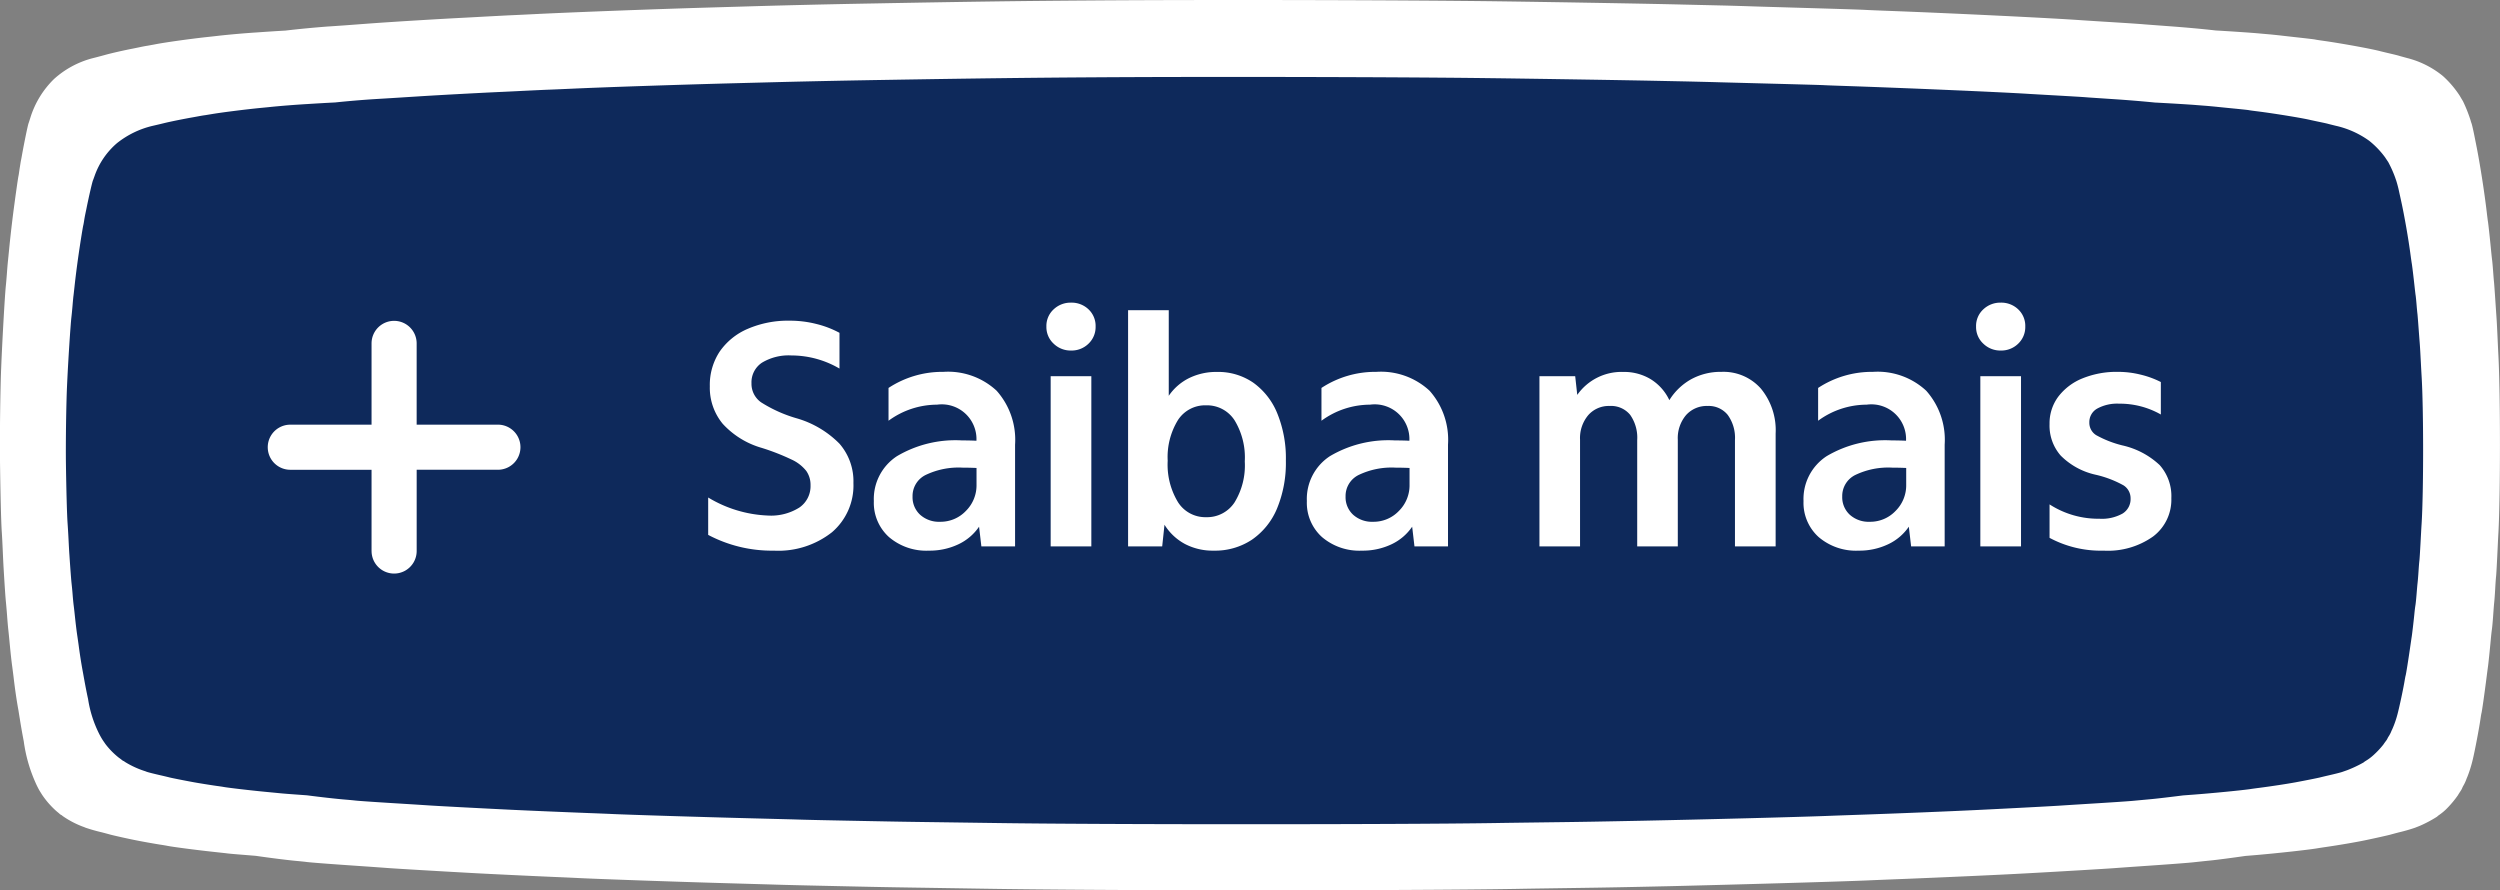 <svg id="Grupo_1558" data-name="Grupo 1558" xmlns="http://www.w3.org/2000/svg" width="121.935" height="43.415" viewBox="0 0 121.935 43.415">
  <rect x="0" y="0" width="121.935" height="43.415" fill="#808080" stroke="none"/>
  <path id="União_4" data-name="União 4" d="M48.03,43.346,45.135,43.3c-.931-.013-2.112-.034-2.631-.045-3.458-.074-4.179-.092-4.886-.115l-2.33-.067c-2.36-.067-6.12-.2-7.029-.245-.248-.013-.8-.038-1.24-.056-1.157-.05-3-.137-3.947-.189-1.646-.09-3.826-.22-4.172-.247-.143-.011-.737-.054-1.316-.094-1.331-.09-2.436-.173-2.631-.2-.083-.011-.285-.032-.451-.047-.485-.043-1.323-.151-2.031-.253-1.041-.084-1.258-.1-1.471-.129l-.7-.077c-.711-.077-1.847-.224-2.121-.278-.075-.015-.243-.044-.374-.063-.349-.056-.906-.156-1.191-.214-.5-.1-1.155-.25-1.259-.281-.043-.013-.223-.061-.4-.107a8.059,8.059,0,0,1-.794-.227c-.024-.013-.086-.036-.135-.053a4.475,4.475,0,0,1-.981-.52.121.121,0,0,0-.049-.038.351.351,0,0,1-.1-.071c-.043-.038-.109-.092-.143-.12a4.214,4.214,0,0,1-.7-.8l-.125-.2a4.27,4.27,0,0,1-.2-.4,7.344,7.344,0,0,1-.57-2.013c-.063-.321-.152-.828-.19-1.083-.021-.12-.05-.309-.068-.42C.807,34.147.73,33.6.664,33.041c-.018-.155-.05-.395-.068-.535-.037-.262-.08-.658-.137-1.261-.017-.189-.043-.436-.056-.551s-.039-.413-.057-.663S.3,29.485.29,29.372c-.021-.183-.061-.762-.113-1.643-.011-.176-.03-.571-.043-.879S.1,26.129.086,25.933C.054,25.448.02,24.06,0,22.505c-.016-1.246.014-3.532.059-4.6.059-1.44.177-3.481.224-3.95.014-.127.041-.436.059-.688s.041-.5.047-.548.03-.3.055-.548c.05-.515.106-1.022.193-1.72C.73,9.732.869,8.738.9,8.592c.011-.048.03-.176.044-.28S.987,8.048,1,7.956s.05-.257.068-.37c.12-.667.288-1.483.327-1.58.011-.028.048-.143.083-.255a4.494,4.494,0,0,1,1.16-1.9,4.5,4.5,0,0,1,1.834-1l.238-.061c.117-.03.3-.079.4-.107.36-.1,1-.242,1.372-.313.106-.021.274-.056.374-.077s.254-.051.341-.063l.351-.064c.505-.1,1.709-.267,2.518-.356.192-.02.454-.049.578-.064.5-.056,1.2-.12,1.848-.162.558-.039,1.015-.069,1.429-.092.682-.08,1.381-.146,2.081-.2.045,0,.4-.027.789-.053L18.11,1.14c1.2-.086,3.308-.214,4.548-.277.353-.018.91-.05,1.24-.067S24.74.751,25.026.739,25.837.7,26.191.683C27.867.6,31.852.447,34.536.369c.639-.019,1.5-.043,1.917-.056C38.1.263,40.437.207,42.579.169,47.21.083,49.736.047,53.179.023,58.907-.02,68.138,0,73.138.065,75.725.1,80.4.18,82.084.223c.5.011,1.308.031,1.8.042s1.24.034,1.653.048S86.8.35,87.422.369c2.217.065,3.306.1,3.533.112.128.009.736.034,1.353.056,3.074.117,7.8.347,9.247.452l1.015.065c1.2.074,1.752.11,2.03.135l1.2.09c.815.06,1.567.128,2.268.207.78.045,1.774.112,2.183.151l.545.048c.149.016.374.038.5.054l.567.064c.669.074,1,.112,1.067.127.038.01.222.038.408.063.928.133,2.352.393,2.79.512l.306.074c.361.084.529.125.613.153l.363.1a4.487,4.487,0,0,1,1.738.874,4.842,4.842,0,0,1,.821.961c.077.132.15.252.159.267a7.123,7.123,0,0,1,.366.917c.016.056.036.125.048.153.025.059.1.387.163.714.025.125.066.331.091.459.177.9.383,2.232.494,3.184.025.209.05.413.057.449.016.079.089.751.148,1.36.024.252.05.487.056.522s.028.265.046.51.038.492.045.548.032.405.057.778.055.823.068,1.006.032.578.046.879.033.726.045.943c.1,1.911.1,6.773,0,8.625-.014.209-.036.726-.057,1.147s-.043.861-.057.981-.032.4-.045.637-.034.522-.048.65-.036.436-.054.688-.044.527-.057.612-.039.318-.057.522c-.037.413-.118,1.195-.137,1.312-.006.041-.032.237-.057.433-.113.892-.238,1.766-.259,1.822-.006.02-.027.14-.045.267-.073.5-.272,1.549-.379,1.995a6.023,6.023,0,0,1-.27.86c-.009.013-.031.076-.055.135a1.813,1.813,0,0,1-.116.25,1.035,1.035,0,0,0-.079.158A.909.909,0,0,1,120,38.6c-.046.069-.1.155-.12.191a4.83,4.83,0,0,1-.495.6,2.557,2.557,0,0,1-.419.359.638.638,0,0,0-.1.082,6.055,6.055,0,0,1-.855.453l-.227.089a8.251,8.251,0,0,1-.794.227c-.174.046-.354.094-.4.107-.1.03-.762.178-1.26.281-.454.094-1.248.229-1.826.313-.157.023-.4.059-.533.082-.483.076-1.91.232-2.881.316l-.569.047c-.647.093-1.4.193-1.732.225-.251.025-.5.052-.752.079-.2.027-1.33.112-2.63.2-.58.04-1.173.083-1.316.094-.346.026-2.526.157-4.173.247-1.5.083-4.135.2-6.052.277-.518.02-1.308.051-1.766.072-1.6.067-6.331.2-9.548.279-2.511.056-3.1.067-4.7.09-.932.014-2.233.032-2.895.045-2.639.046-7.784.069-12.939.069S50.706,43.392,48.03,43.346Z" transform="translate(0 0)" fill="#fff"/>
  <path id="União_3" data-name="União 3" d="M45.285,36.389l-2.729-.038c-.879-.011-1.992-.028-2.481-.038-3.261-.062-3.941-.078-4.607-.1l-2.2-.057c-2.226-.057-5.77-.166-6.628-.206-.234-.011-.759-.032-1.169-.047-1.091-.042-2.828-.115-3.721-.158-1.552-.075-3.608-.185-3.934-.207-.135-.009-.694-.045-1.24-.079-1.255-.076-2.3-.145-2.481-.168-.078-.009-.269-.027-.426-.04-.457-.036-1.248-.126-1.915-.213-.982-.07-1.186-.087-1.387-.108l-.663-.064c-.671-.064-1.741-.188-2-.233-.07-.013-.229-.037-.353-.053-.329-.047-.854-.131-1.123-.18-.469-.086-1.089-.21-1.187-.236-.041-.011-.21-.052-.375-.09-.378-.086-.693-.165-.749-.191-.023-.011-.081-.03-.128-.045a4.417,4.417,0,0,1-.924-.436.113.113,0,0,0-.047-.032.335.335,0,0,1-.095-.06c-.041-.032-.1-.077-.135-.1a3.694,3.694,0,0,1-.663-.674l-.118-.171a3.527,3.527,0,0,1-.19-.332,5.667,5.667,0,0,1-.537-1.69c-.06-.269-.143-.7-.18-.909-.019-.1-.047-.259-.064-.353-.079-.42-.152-.877-.214-1.348-.017-.13-.047-.331-.064-.449-.034-.22-.075-.552-.129-1.058-.016-.159-.04-.366-.053-.462s-.037-.347-.053-.556-.043-.459-.054-.554C.254,24.5.216,24.018.167,23.279.156,23.131.139,22.8.126,22.54s-.034-.605-.046-.77C.051,21.364.019,20.2,0,18.893c-.015-1.046.013-2.965.055-3.861.055-1.209.167-2.922.212-3.316.013-.107.039-.366.056-.577s.038-.42.044-.46.028-.248.052-.46c.047-.432.1-.858.182-1.444C.688,8.17.819,7.336.851,7.214c.01-.04.028-.147.041-.235s.039-.222.055-.3.047-.216.064-.31c.114-.56.272-1.245.308-1.326.011-.024.045-.12.079-.214a3.728,3.728,0,0,1,1.093-1.6A4.418,4.418,0,0,1,4.22,2.388l.224-.052c.111-.025.28-.066.375-.09.34-.081.941-.2,1.294-.263.1-.017.259-.047.352-.064s.24-.043.322-.053l.331-.054c.477-.081,1.611-.224,2.375-.3.181-.017.427-.041.545-.054.468-.047,1.133-.1,1.743-.136.526-.033.957-.058,1.347-.077.643-.067,1.3-.123,1.962-.165l.744-.045L17.075.957C18.2.885,20.193.777,21.363.725,21.7.71,22.221.683,22.533.668S23.327.63,23.6.62s.765-.032,1.1-.047C26.275.5,30.032.375,32.562.309L34.369.262C35.922.221,38.126.174,40.146.142,44.512.07,46.894.04,50.14.019c5.4-.036,14.1-.019,18.819.035,2.438.029,6.847.1,8.435.132l1.7.035c.467.012,1.169.028,1.559.04l1.772.047c2.09.055,3.118.083,3.331.094.12.008.694.028,1.276.047,2.9.1,7.35.291,8.718.379l.957.055C97.835.947,98.36.977,98.622,1l1.134.076c.769.05,1.477.108,2.138.174.735.037,1.673.094,2.058.126l.514.04c.141.013.353.032.47.045l.535.054c.631.062.941.094,1.005.107.036.008.21.032.385.053.874.111,2.218.33,2.631.43l.289.062c.34.071.5.105.578.129l.342.085a4.45,4.45,0,0,1,1.639.734,4.247,4.247,0,0,1,.774.807c.073.111.141.212.15.224a5.6,5.6,0,0,1,.345.77c.015.047.034.1.045.129a5.718,5.718,0,0,1,.154.6c.023.1.062.278.085.385.167.759.361,1.874.466,2.673.024.176.048.347.054.377.015.067.084.631.139,1.142.023.212.047.408.053.438s.026.223.043.428.036.413.043.46.03.34.053.653.052.691.064.845.03.485.043.738.032.61.043.791c.1,1.6.1,5.686,0,7.241-.013.175-.034.61-.054.963s-.041.723-.054.824-.03.34-.043.535-.032.438-.045.545-.034.366-.051.577-.041.443-.054.514-.037.267-.053.438c-.034.346-.111,1-.129,1.1-.006.034-.03.2-.054.364-.107.749-.224,1.482-.244,1.53-.006.017-.025.118-.043.224-.068.417-.257,1.3-.357,1.675a4.657,4.657,0,0,1-.254.722,1.154,1.154,0,0,0-.051.113,1.454,1.454,0,0,1-.109.209.844.844,0,0,0-.075.133.732.732,0,0,1-.081.122c-.043.058-.094.13-.113.16a4.219,4.219,0,0,1-.467.5,2.357,2.357,0,0,1-.4.3.605.605,0,0,0-.094.069,5.935,5.935,0,0,1-.806.381l-.214.075c-.058.026-.378.107-.749.191-.164.038-.334.079-.374.09-.1.025-.719.15-1.188.236-.428.079-1.177.192-1.722.263-.148.019-.373.049-.5.069-.456.064-1.8.195-2.717.265l-.537.04c-.61.078-1.318.162-1.633.189l-.709.066c-.19.023-1.255.094-2.48.168-.546.034-1.106.07-1.24.079-.326.022-2.382.132-3.934.207-1.417.07-3.9.17-5.706.232-.489.017-1.234.043-1.665.06-1.51.057-5.969.172-9,.234-2.367.047-2.921.057-4.429.075-.879.012-2.105.027-2.729.038-2.488.039-7.339.058-12.2.058S47.808,36.428,45.285,36.389Z" transform="translate(3.216 3.752)" fill="#0E295B"/>
  <path id="Caminho_1011" data-name="Caminho 1011" d="M3.776.208A6.632,6.632,0,0,1,.576-.56V-2.384a6.079,6.079,0,0,0,2.912.88A2.588,2.588,0,0,0,5.032-1.9a1.265,1.265,0,0,0,.536-1.08,1.18,1.18,0,0,0-.208-.7,1.954,1.954,0,0,0-.728-.56A10.9,10.9,0,0,0,3.2-4.8,4.117,4.117,0,0,1,1.28-5.984,2.763,2.763,0,0,1,.656-7.808,2.948,2.948,0,0,1,1.136-9.5,3.178,3.178,0,0,1,2.5-10.608a4.948,4.948,0,0,1,2.064-.4,5.228,5.228,0,0,1,1.288.16,4.774,4.774,0,0,1,1.128.432v1.744a4.644,4.644,0,0,0-2.336-.64A2.52,2.52,0,0,0,3.2-8.96a1.15,1.15,0,0,0-.512,1.008,1.1,1.1,0,0,0,.472.928,6.658,6.658,0,0,0,1.7.768,4.8,4.8,0,0,1,2.12,1.248,2.79,2.79,0,0,1,.68,1.92,3,3,0,0,1-1.048,2.4A4.226,4.226,0,0,1,3.776.208Zm7.568,0A2.8,2.8,0,0,1,9.392-.456a2.246,2.246,0,0,1-.736-1.752A2.494,2.494,0,0,1,9.784-4.4a5.6,5.6,0,0,1,3.176-.768q.4,0,.7.016a1.694,1.694,0,0,0-1.92-1.76,4.013,4.013,0,0,0-2.368.784v-1.6a4.781,4.781,0,0,1,2.672-.784,3.483,3.483,0,0,1,2.6.92,3.6,3.6,0,0,1,.9,2.632V0H13.9l-.112-.96A2.51,2.51,0,0,1,12.776-.1,3.258,3.258,0,0,1,11.344.208Zm2.32-4.032q-.336-.016-.672-.016a3.721,3.721,0,0,0-1.816.36,1.142,1.142,0,0,0-.632,1.048,1.161,1.161,0,0,0,.368.888,1.372,1.372,0,0,0,.976.344,1.7,1.7,0,0,0,1.256-.528,1.757,1.757,0,0,0,.52-1.28ZM17.28,0V-8.3h1.984V0Zm.992-9.552a1.184,1.184,0,0,1-.848-.336,1.1,1.1,0,0,1-.352-.832,1.1,1.1,0,0,1,.352-.84,1.2,1.2,0,0,1,.848-.328,1.192,1.192,0,0,1,.856.328,1.11,1.11,0,0,1,.344.84,1.117,1.117,0,0,1-.344.832A1.176,1.176,0,0,1,18.272-9.552Zm6.96,9.76A2.92,2.92,0,0,1,23.824-.12a2.647,2.647,0,0,1-.992-.936L22.72,0H21.056V-11.52H23.04v4.176a2.586,2.586,0,0,1,.992-.864,3,3,0,0,1,1.36-.3,3.012,3.012,0,0,1,1.776.528,3.425,3.425,0,0,1,1.168,1.5,5.788,5.788,0,0,1,.416,2.3,5.816,5.816,0,0,1-.432,2.336A3.453,3.453,0,0,1,27.1-.328,3.246,3.246,0,0,1,25.232.208Zm-.368-1.632a1.6,1.6,0,0,0,1.384-.72,3.445,3.445,0,0,0,.5-2,3.484,3.484,0,0,0-.5-2.008,1.6,1.6,0,0,0-1.384-.728,1.58,1.58,0,0,0-1.376.72,3.455,3.455,0,0,0-.5,1.984,3.523,3.523,0,0,0,.5,2.016A1.576,1.576,0,0,0,24.864-1.424Zm7.6,1.632a2.8,2.8,0,0,1-1.952-.664,2.246,2.246,0,0,1-.736-1.752A2.494,2.494,0,0,1,30.9-4.4a5.6,5.6,0,0,1,3.176-.768q.4,0,.7.016a1.694,1.694,0,0,0-1.92-1.76,4.013,4.013,0,0,0-2.368.784v-1.6a4.781,4.781,0,0,1,2.672-.784,3.483,3.483,0,0,1,2.6.92,3.6,3.6,0,0,1,.9,2.632V0H35.024l-.112-.96A2.51,2.51,0,0,1,33.9-.1,3.258,3.258,0,0,1,32.464.208Zm2.32-4.032q-.336-.016-.672-.016a3.721,3.721,0,0,0-1.816.36,1.142,1.142,0,0,0-.632,1.048,1.161,1.161,0,0,0,.368.888,1.372,1.372,0,0,0,.976.344,1.7,1.7,0,0,0,1.256-.528,1.757,1.757,0,0,0,.52-1.28ZM41.12,0V-8.3h1.744l.1.912a2.637,2.637,0,0,1,2.256-1.12,2.494,2.494,0,0,1,1.336.36,2.4,2.4,0,0,1,.9,1.016A2.938,2.938,0,0,1,48.52-8.152,3,3,0,0,1,50-8.512a2.434,2.434,0,0,1,1.92.816A3.194,3.194,0,0,1,52.64-5.5V0H50.656V-5.184A1.9,1.9,0,0,0,50.3-6.416a1.19,1.19,0,0,0-.976-.432,1.347,1.347,0,0,0-1.056.448,1.735,1.735,0,0,0-.4,1.2V0H45.888V-5.184a1.936,1.936,0,0,0-.344-1.232,1.2,1.2,0,0,0-1-.432A1.329,1.329,0,0,0,43.5-6.4a1.735,1.735,0,0,0-.4,1.2V0ZM56.688.208a2.8,2.8,0,0,1-1.952-.664A2.246,2.246,0,0,1,54-2.208,2.494,2.494,0,0,1,55.128-4.4,5.6,5.6,0,0,1,58.3-5.168q.4,0,.7.016a1.694,1.694,0,0,0-1.92-1.76,4.013,4.013,0,0,0-2.368.784v-1.6a4.781,4.781,0,0,1,2.672-.784,3.483,3.483,0,0,1,2.6.92,3.6,3.6,0,0,1,.9,2.632V0H59.248l-.112-.96A2.51,2.51,0,0,1,58.12-.1,3.258,3.258,0,0,1,56.688.208Zm2.32-4.032q-.336-.016-.672-.016a3.721,3.721,0,0,0-1.816.36,1.142,1.142,0,0,0-.632,1.048,1.161,1.161,0,0,0,.368.888,1.372,1.372,0,0,0,.976.344,1.7,1.7,0,0,0,1.256-.528,1.757,1.757,0,0,0,.52-1.28ZM62.624,0V-8.3h1.984V0Zm.992-9.552a1.184,1.184,0,0,1-.848-.336,1.1,1.1,0,0,1-.352-.832,1.1,1.1,0,0,1,.352-.84,1.2,1.2,0,0,1,.848-.328,1.192,1.192,0,0,1,.856.328,1.11,1.11,0,0,1,.344.84,1.117,1.117,0,0,1-.344.832A1.176,1.176,0,0,1,63.616-9.552ZM68.64.208A5.282,5.282,0,0,1,66-.416V-2.048a4.381,4.381,0,0,0,2.432.7A2.065,2.065,0,0,0,69.56-1.6a.827.827,0,0,0,.392-.736.744.744,0,0,0-.344-.64A5.152,5.152,0,0,0,68.224-3.5a3.456,3.456,0,0,1-1.68-.928A2.217,2.217,0,0,1,66-5.968,2.171,2.171,0,0,1,66.424-7.3,2.79,2.79,0,0,1,67.6-8.192a4.424,4.424,0,0,1,1.744-.32,4.568,4.568,0,0,1,1.1.136,4.44,4.44,0,0,1,.984.36v1.584a4.038,4.038,0,0,0-2.032-.528,2.021,2.021,0,0,0-1.072.24.752.752,0,0,0-.384.672.71.71,0,0,0,.336.624,5.166,5.166,0,0,0,1.28.5,3.894,3.894,0,0,1,1.816.96,2.272,2.272,0,0,1,.568,1.616,2.247,2.247,0,0,1-.888,1.864A3.8,3.8,0,0,1,68.64.208Z" transform="translate(33.965 26.649)" fill="#fff"/>
  <path id="União_13" data-name="União 13" d="M5.063,11.227V7.264H1.1a1.1,1.1,0,0,1,0-2.2H5.063V1.1a1.1,1.1,0,0,1,2.2,0V5.063h3.963a1.1,1.1,0,0,1,0,2.2H7.264v3.963a1.1,1.1,0,0,1-2.2,0Z" transform="translate(13.059 15.649)" fill="#fff"/>
</svg>
